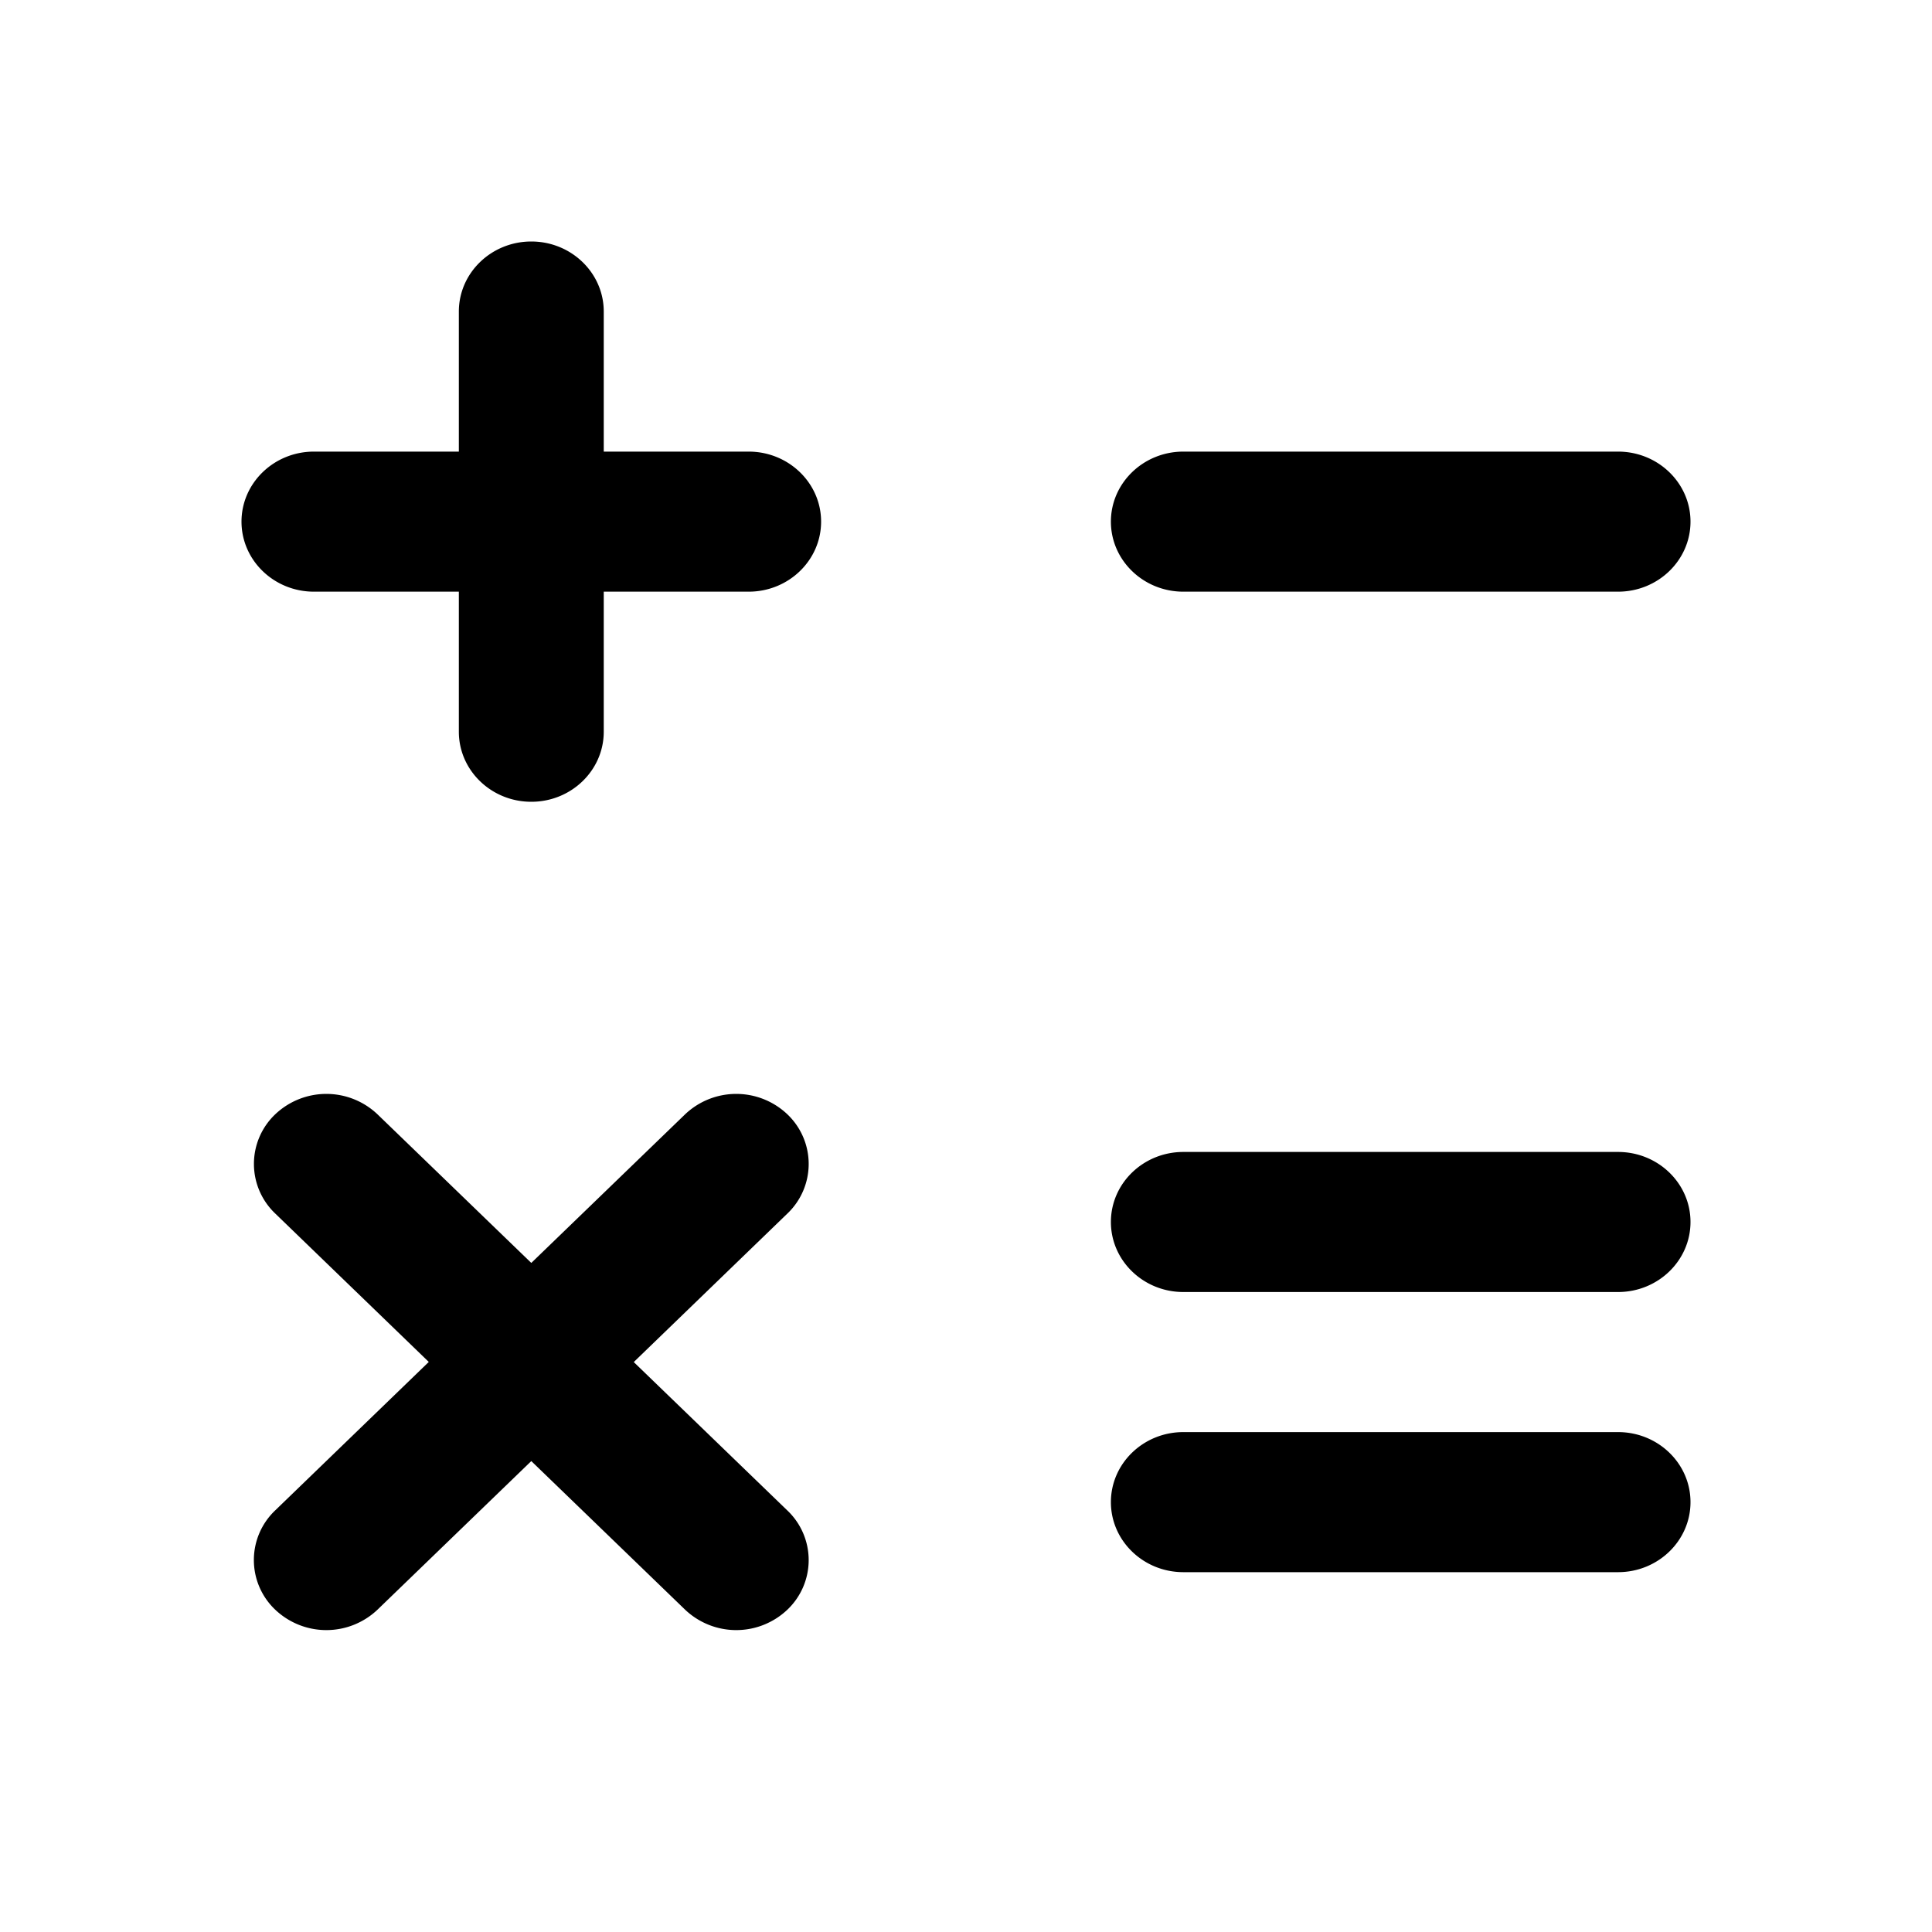 <svg xmlns="http://www.w3.org/2000/svg" viewBox="0 0 32 32"><path d="M5.2 9.8h2.4v2.32c0 .64.538 1.16 1.2 1.16.662 0 1.2-.52 1.2-1.16V9.8h2.4c.662 0 1.2-.52 1.2-1.16 0-.64-.538-1.16-1.2-1.16H10V5.16C10 4.52 9.462 4 8.8 4c-.662 0-1.2.52-1.2 1.16v2.32H5.2C4.538 7.48 4 8 4 8.64c0 .64.538 1.16 1.2 1.16Zm7.843 8.658a1.23 1.23 0 0 0-1.697 0L8.8 20.918l-2.546-2.46a1.23 1.23 0 0 0-1.697 0 1.133 1.133 0 0 0 0 1.64l2.545 2.46-2.545 2.46a1.133 1.133 0 0 0 0 1.642 1.23 1.23 0 0 0 1.697 0L8.8 24.2l2.546 2.46a1.23 1.23 0 0 0 1.697 0 1.133 1.133 0 0 0 0-1.64l-2.546-2.46 2.546-2.461a1.134 1.134 0 0 0 0-1.641ZM19.6 9.8h7.2c.662 0 1.2-.52 1.2-1.16 0-.64-.538-1.16-1.2-1.16h-7.2c-.662 0-1.2.52-1.2 1.16 0 .64.538 1.16 1.2 1.16Zm0 11.6h7.2c.662 0 1.2-.52 1.2-1.16 0-.641-.538-1.16-1.2-1.16h-7.2c-.662 0-1.2.519-1.2 1.16 0 .64.538 1.16 1.2 1.16Zm0 4.64h7.2c.662 0 1.2-.52 1.2-1.16 0-.641-.538-1.16-1.2-1.16h-7.2c-.662 0-1.2.519-1.2 1.16 0 .64.538 1.16 1.2 1.16Z" /></svg>
